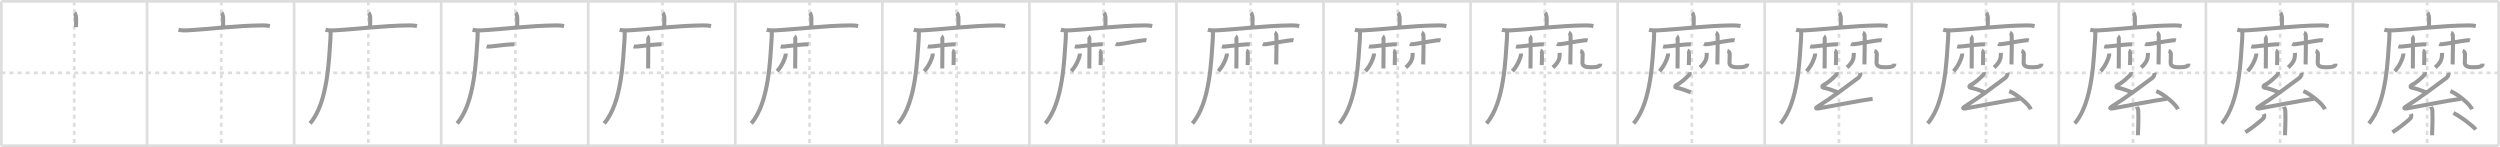 <svg width="1853px" height="109px" viewBox="0 0 1853 109" xmlns="http://www.w3.org/2000/svg" xmlns:xlink="http://www.w3.org/1999/xlink" xml:space="preserve" version="1.1" baseProfile="full">
<line x1="1" y1="1" x2="1852" y2="1" style="stroke:#ddd;stroke-width:2"></line>
<line x1="1" y1="1" x2="1" y2="108" style="stroke:#ddd;stroke-width:2"></line>
<line x1="1" y1="108" x2="1852" y2="108" style="stroke:#ddd;stroke-width:2"></line>
<line x1="1852" y1="1" x2="1852" y2="108" style="stroke:#ddd;stroke-width:2"></line>
<line x1="109" y1="1" x2="109" y2="108" style="stroke:#ddd;stroke-width:2"></line>
<line x1="218" y1="1" x2="218" y2="108" style="stroke:#ddd;stroke-width:2"></line>
<line x1="327" y1="1" x2="327" y2="108" style="stroke:#ddd;stroke-width:2"></line>
<line x1="436" y1="1" x2="436" y2="108" style="stroke:#ddd;stroke-width:2"></line>
<line x1="545" y1="1" x2="545" y2="108" style="stroke:#ddd;stroke-width:2"></line>
<line x1="654" y1="1" x2="654" y2="108" style="stroke:#ddd;stroke-width:2"></line>
<line x1="763" y1="1" x2="763" y2="108" style="stroke:#ddd;stroke-width:2"></line>
<line x1="872" y1="1" x2="872" y2="108" style="stroke:#ddd;stroke-width:2"></line>
<line x1="981" y1="1" x2="981" y2="108" style="stroke:#ddd;stroke-width:2"></line>
<line x1="1090" y1="1" x2="1090" y2="108" style="stroke:#ddd;stroke-width:2"></line>
<line x1="1199" y1="1" x2="1199" y2="108" style="stroke:#ddd;stroke-width:2"></line>
<line x1="1308" y1="1" x2="1308" y2="108" style="stroke:#ddd;stroke-width:2"></line>
<line x1="1417" y1="1" x2="1417" y2="108" style="stroke:#ddd;stroke-width:2"></line>
<line x1="1526" y1="1" x2="1526" y2="108" style="stroke:#ddd;stroke-width:2"></line>
<line x1="1635" y1="1" x2="1635" y2="108" style="stroke:#ddd;stroke-width:2"></line>
<line x1="1744" y1="1" x2="1744" y2="108" style="stroke:#ddd;stroke-width:2"></line>
<line x1="1" y1="54" x2="1852" y2="54" style="stroke:#ddd;stroke-width:2;stroke-dasharray:3 3"></line>
<line x1="55" y1="1" x2="55" y2="108" style="stroke:#ddd;stroke-width:2;stroke-dasharray:3 3"></line>
<line x1="164" y1="1" x2="164" y2="108" style="stroke:#ddd;stroke-width:2;stroke-dasharray:3 3"></line>
<line x1="273" y1="1" x2="273" y2="108" style="stroke:#ddd;stroke-width:2;stroke-dasharray:3 3"></line>
<line x1="382" y1="1" x2="382" y2="108" style="stroke:#ddd;stroke-width:2;stroke-dasharray:3 3"></line>
<line x1="491" y1="1" x2="491" y2="108" style="stroke:#ddd;stroke-width:2;stroke-dasharray:3 3"></line>
<line x1="600" y1="1" x2="600" y2="108" style="stroke:#ddd;stroke-width:2;stroke-dasharray:3 3"></line>
<line x1="709" y1="1" x2="709" y2="108" style="stroke:#ddd;stroke-width:2;stroke-dasharray:3 3"></line>
<line x1="818" y1="1" x2="818" y2="108" style="stroke:#ddd;stroke-width:2;stroke-dasharray:3 3"></line>
<line x1="927" y1="1" x2="927" y2="108" style="stroke:#ddd;stroke-width:2;stroke-dasharray:3 3"></line>
<line x1="1036" y1="1" x2="1036" y2="108" style="stroke:#ddd;stroke-width:2;stroke-dasharray:3 3"></line>
<line x1="1145" y1="1" x2="1145" y2="108" style="stroke:#ddd;stroke-width:2;stroke-dasharray:3 3"></line>
<line x1="1254" y1="1" x2="1254" y2="108" style="stroke:#ddd;stroke-width:2;stroke-dasharray:3 3"></line>
<line x1="1363" y1="1" x2="1363" y2="108" style="stroke:#ddd;stroke-width:2;stroke-dasharray:3 3"></line>
<line x1="1472" y1="1" x2="1472" y2="108" style="stroke:#ddd;stroke-width:2;stroke-dasharray:3 3"></line>
<line x1="1581" y1="1" x2="1581" y2="108" style="stroke:#ddd;stroke-width:2;stroke-dasharray:3 3"></line>
<line x1="1690" y1="1" x2="1690" y2="108" style="stroke:#ddd;stroke-width:2;stroke-dasharray:3 3"></line>
<line x1="1799" y1="1" x2="1799" y2="108" style="stroke:#ddd;stroke-width:2;stroke-dasharray:3 3"></line>
<path d="M55.28,9.5c0.4,0.38,1.01,2.38,1.09,3.14c0.08,0.76,0.04,2.71-0.04,7.47" style="fill:none;stroke:#999;stroke-width:3"></path>

<path d="M164.28,9.5c0.4,0.38,1.01,2.38,1.09,3.14c0.08,0.76,0.04,2.71-0.04,7.47" style="fill:none;stroke:#999;stroke-width:3"></path>
<path d="M132.28,22.04c1.56,0.48,4.44,0.56,6,0.48c16.29-0.81,35.88-3.51,56.3-3.7c2.61-0.02,4.17,0.23,5.48,0.47" style="fill:none;stroke:#999;stroke-width:3"></path>

<path d="M273.28,9.5c0.4,0.38,1.01,2.38,1.09,3.14c0.08,0.76,0.04,2.71-0.04,7.47" style="fill:none;stroke:#999;stroke-width:3"></path>
<path d="M241.28,22.04c1.56,0.48,4.44,0.56,6,0.48c16.29-0.81,35.88-3.51,56.3-3.7c2.61-0.02,4.17,0.23,5.48,0.47" style="fill:none;stroke:#999;stroke-width:3"></path>
<path d="M245.0,22.5c0.05,1.64,0.1,4.22-0.09,6.57C243.8,42.93,243.25,76,229.81,91.47" style="fill:none;stroke:#999;stroke-width:3"></path>

<path d="M382.28,9.5c0.4,0.38,1.01,2.38,1.09,3.14c0.08,0.76,0.04,2.71-0.04,7.47" style="fill:none;stroke:#999;stroke-width:3"></path>
<path d="M350.28,22.04c1.56,0.48,4.44,0.56,6,0.48c16.29-0.81,35.88-3.51,56.3-3.7c2.61-0.02,4.17,0.23,5.48,0.47" style="fill:none;stroke:#999;stroke-width:3"></path>
<path d="M354.0,22.5c0.05,1.64,0.1,4.22-0.09,6.57C352.8,42.93,352.25,76,338.81,91.47" style="fill:none;stroke:#999;stroke-width:3"></path>
<path d="M360.65,34.44c0.44,0.13,1.77,0.11,2.93,0c4.11-0.37,10.55-1.29,14.95-1.54c1.17-0.07,2.05-0.08,2.79,0.05" style="fill:none;stroke:#999;stroke-width:3"></path>

<path d="M491.28,9.5c0.4,0.38,1.01,2.38,1.09,3.14c0.08,0.76,0.04,2.71-0.04,7.47" style="fill:none;stroke:#999;stroke-width:3"></path>
<path d="M459.28,22.04c1.56,0.48,4.44,0.56,6,0.48c16.29-0.81,35.88-3.51,56.3-3.7c2.61-0.02,4.17,0.23,5.48,0.47" style="fill:none;stroke:#999;stroke-width:3"></path>
<path d="M463.0,22.5c0.05,1.64,0.1,4.22-0.09,6.57C461.8,42.93,461.25,76,447.81,91.47" style="fill:none;stroke:#999;stroke-width:3"></path>
<path d="M469.65,34.44c0.44,0.13,1.77,0.11,2.93,0c4.11-0.37,10.55-1.29,14.95-1.54c1.17-0.07,2.05-0.08,2.79,0.05" style="fill:none;stroke:#999;stroke-width:3"></path>
<path d="M479.74,26.93c0.4,0.24,0.65,1.08,0.73,1.57c0.08,0.48,0,19.24-0.08,22.25" style="fill:none;stroke:#999;stroke-width:3"></path>

<path d="M600.28,9.5c0.4,0.38,1.01,2.38,1.09,3.14c0.08,0.76,0.04,2.71-0.04,7.47" style="fill:none;stroke:#999;stroke-width:3"></path>
<path d="M568.28,22.04c1.56,0.48,4.44,0.56,6,0.48c16.29-0.81,35.88-3.51,56.3-3.7c2.61-0.02,4.17,0.23,5.48,0.47" style="fill:none;stroke:#999;stroke-width:3"></path>
<path d="M572.0,22.5c0.05,1.64,0.1,4.22-0.09,6.57C570.8,42.93,570.25,76,556.81,91.47" style="fill:none;stroke:#999;stroke-width:3"></path>
<path d="M578.65,34.44c0.44,0.13,1.77,0.11,2.93,0c4.11-0.37,10.55-1.29,14.95-1.54c1.17-0.07,2.05-0.08,2.79,0.05" style="fill:none;stroke:#999;stroke-width:3"></path>
<path d="M588.74,26.93c0.4,0.24,0.65,1.08,0.73,1.57c0.08,0.48,0,19.24-0.08,22.25" style="fill:none;stroke:#999;stroke-width:3"></path>
<path d="M582.34,39.67c0.02,0.31,0.04,0.8-0.04,1.24c-0.43,2.61-2.91,8.34-6.3,11.84" style="fill:none;stroke:#999;stroke-width:3"></path>

<path d="M709.28,9.5c0.4,0.38,1.01,2.38,1.09,3.14c0.08,0.76,0.04,2.71-0.04,7.47" style="fill:none;stroke:#999;stroke-width:3"></path>
<path d="M677.28,22.04c1.56,0.48,4.44,0.56,6,0.48c16.29-0.81,35.88-3.51,56.3-3.7c2.61-0.02,4.17,0.23,5.48,0.47" style="fill:none;stroke:#999;stroke-width:3"></path>
<path d="M681.0,22.5c0.05,1.64,0.1,4.22-0.09,6.57C679.8,42.93,679.25,76,665.81,91.47" style="fill:none;stroke:#999;stroke-width:3"></path>
<path d="M687.65,34.44c0.44,0.13,1.77,0.11,2.93,0c4.11-0.37,10.55-1.29,14.95-1.54c1.17-0.07,2.05-0.08,2.79,0.05" style="fill:none;stroke:#999;stroke-width:3"></path>
<path d="M697.74,26.93c0.4,0.24,0.65,1.08,0.73,1.57c0.08,0.48,0,19.24-0.08,22.25" style="fill:none;stroke:#999;stroke-width:3"></path>
<path d="M691.34,39.67c0.02,0.31,0.04,0.8-0.04,1.24c-0.43,2.61-2.91,8.34-6.3,11.84" style="fill:none;stroke:#999;stroke-width:3"></path>
<path d="M705.74,37.5c0.63,0.21,1.01,0.95,1.13,1.37c0.13,0.42,0,6.75-0.12,9.38" style="fill:none;stroke:#999;stroke-width:3"></path>

<path d="M818.28,9.5c0.4,0.38,1.01,2.38,1.09,3.14c0.08,0.76,0.04,2.71-0.04,7.47" style="fill:none;stroke:#999;stroke-width:3"></path>
<path d="M786.28,22.04c1.56,0.48,4.44,0.56,6,0.48c16.29-0.81,35.88-3.51,56.3-3.7c2.61-0.02,4.17,0.23,5.48,0.47" style="fill:none;stroke:#999;stroke-width:3"></path>
<path d="M790.0,22.5c0.05,1.64,0.1,4.22-0.09,6.57C788.8,42.93,788.25,76,774.81,91.47" style="fill:none;stroke:#999;stroke-width:3"></path>
<path d="M796.65,34.44c0.44,0.13,1.77,0.11,2.93,0c4.11-0.37,10.55-1.29,14.95-1.54c1.17-0.07,2.05-0.08,2.79,0.05" style="fill:none;stroke:#999;stroke-width:3"></path>
<path d="M806.74,26.93c0.4,0.24,0.65,1.08,0.73,1.57c0.08,0.48,0,19.24-0.08,22.25" style="fill:none;stroke:#999;stroke-width:3"></path>
<path d="M800.34,39.67c0.02,0.31,0.04,0.8-0.04,1.24c-0.43,2.61-2.91,8.34-6.3,11.84" style="fill:none;stroke:#999;stroke-width:3"></path>
<path d="M814.74,37.5c0.63,0.21,1.01,0.95,1.13,1.37c0.13,0.42,0,6.75-0.12,9.38" style="fill:none;stroke:#999;stroke-width:3"></path>
<path d="M826.96,32.55c0.41,0.2,1.3,0.31,2.39,0.2c3.85-0.4,10.16-1.8,17.68-2.8c1.09-0.14,2.04-0.2,2.72,0" style="fill:none;stroke:#999;stroke-width:3"></path>

<path d="M927.28,9.5c0.4,0.38,1.01,2.38,1.09,3.14c0.08,0.76,0.04,2.71-0.04,7.47" style="fill:none;stroke:#999;stroke-width:3"></path>
<path d="M895.28,22.04c1.56,0.48,4.44,0.56,6,0.48c16.29-0.81,35.88-3.51,56.3-3.7c2.61-0.02,4.17,0.23,5.48,0.47" style="fill:none;stroke:#999;stroke-width:3"></path>
<path d="M899.0,22.5c0.05,1.64,0.1,4.22-0.09,6.57C897.8,42.93,897.25,76,883.81,91.47" style="fill:none;stroke:#999;stroke-width:3"></path>
<path d="M905.65,34.44c0.44,0.13,1.77,0.11,2.93,0c4.11-0.37,10.55-1.29,14.95-1.54c1.17-0.07,2.05-0.08,2.79,0.05" style="fill:none;stroke:#999;stroke-width:3"></path>
<path d="M915.74,26.93c0.4,0.24,0.65,1.08,0.73,1.57c0.08,0.48,0,19.24-0.08,22.25" style="fill:none;stroke:#999;stroke-width:3"></path>
<path d="M909.34,39.67c0.02,0.31,0.04,0.8-0.04,1.24c-0.43,2.61-2.91,8.34-6.3,11.84" style="fill:none;stroke:#999;stroke-width:3"></path>
<path d="M923.74,37.5c0.63,0.21,1.01,0.95,1.13,1.37c0.13,0.42,0,6.75-0.12,9.38" style="fill:none;stroke:#999;stroke-width:3"></path>
<path d="M935.96,32.55c0.41,0.2,1.3,0.31,2.39,0.2c3.85-0.4,10.16-1.8,17.68-2.8c1.09-0.14,2.04-0.2,2.72,0" style="fill:none;stroke:#999;stroke-width:3"></path>
<path d="M944.72,24.28c0.74,0.28,1.19,1.24,1.34,1.8c0.15,0.55,0,18.22-0.15,21.67" style="fill:none;stroke:#999;stroke-width:3"></path>

<path d="M1036.28,9.5c0.4,0.38,1.01,2.38,1.09,3.14c0.08,0.76,0.04,2.71-0.04,7.47" style="fill:none;stroke:#999;stroke-width:3"></path>
<path d="M1004.28,22.04c1.56,0.48,4.44,0.56,6,0.48c16.29-0.81,35.88-3.51,56.3-3.7c2.61-0.02,4.17,0.23,5.48,0.47" style="fill:none;stroke:#999;stroke-width:3"></path>
<path d="M1008.0,22.5c0.05,1.64,0.1,4.22-0.09,6.57C1006.8,42.93,1006.25,76,992.81,91.47" style="fill:none;stroke:#999;stroke-width:3"></path>
<path d="M1014.65,34.44c0.44,0.13,1.77,0.11,2.93,0c4.11-0.37,10.55-1.29,14.95-1.54c1.17-0.07,2.05-0.08,2.79,0.05" style="fill:none;stroke:#999;stroke-width:3"></path>
<path d="M1024.74,26.93c0.4,0.24,0.65,1.08,0.73,1.57c0.08,0.48,0,19.24-0.08,22.25" style="fill:none;stroke:#999;stroke-width:3"></path>
<path d="M1018.34,39.67c0.02,0.31,0.04,0.8-0.04,1.24c-0.43,2.61-2.91,8.34-6.3,11.84" style="fill:none;stroke:#999;stroke-width:3"></path>
<path d="M1032.74,37.5c0.63,0.21,1.01,0.95,1.13,1.37c0.13,0.42,0,6.75-0.12,9.38" style="fill:none;stroke:#999;stroke-width:3"></path>
<path d="M1044.96,32.55c0.41,0.2,1.3,0.31,2.39,0.2c3.85-0.4,10.16-1.8,17.68-2.8c1.09-0.14,2.04-0.2,2.72,0" style="fill:none;stroke:#999;stroke-width:3"></path>
<path d="M1053.72,24.28c0.74,0.28,1.19,1.24,1.34,1.8c0.15,0.55,0,18.22-0.15,21.67" style="fill:none;stroke:#999;stroke-width:3"></path>
<path d="M1047.06,39.2c0.01,0.25-0.02,0.65-0.03,1.02C1047.0,43.25,1046.5,46,1042.0,50" style="fill:none;stroke:#999;stroke-width:3"></path>

<path d="M1145.28,9.5c0.4,0.38,1.01,2.38,1.09,3.14c0.08,0.76,0.04,2.71-0.04,7.47" style="fill:none;stroke:#999;stroke-width:3"></path>
<path d="M1113.28,22.04c1.56,0.48,4.44,0.56,6,0.48c16.29-0.81,35.88-3.51,56.3-3.7c2.61-0.02,4.17,0.23,5.48,0.47" style="fill:none;stroke:#999;stroke-width:3"></path>
<path d="M1117.0,22.5c0.05,1.64,0.1,4.22-0.09,6.57C1115.8,42.93,1115.25,76,1101.81,91.47" style="fill:none;stroke:#999;stroke-width:3"></path>
<path d="M1123.65,34.44c0.44,0.13,1.77,0.11,2.93,0c4.11-0.37,10.55-1.29,14.95-1.54c1.17-0.07,2.05-0.08,2.79,0.05" style="fill:none;stroke:#999;stroke-width:3"></path>
<path d="M1133.74,26.93c0.4,0.24,0.65,1.08,0.73,1.57c0.08,0.48,0,19.24-0.08,22.25" style="fill:none;stroke:#999;stroke-width:3"></path>
<path d="M1127.34,39.67c0.02,0.31,0.04,0.8-0.04,1.24c-0.43,2.61-2.91,8.34-6.3,11.84" style="fill:none;stroke:#999;stroke-width:3"></path>
<path d="M1141.74,37.5c0.63,0.21,1.01,0.95,1.13,1.37c0.13,0.42,0,6.75-0.12,9.38" style="fill:none;stroke:#999;stroke-width:3"></path>
<path d="M1153.96,32.55c0.41,0.2,1.3,0.31,2.39,0.2c3.85-0.4,10.16-1.8,17.68-2.8c1.09-0.14,2.04-0.2,2.72,0" style="fill:none;stroke:#999;stroke-width:3"></path>
<path d="M1162.72,24.28c0.74,0.28,1.19,1.24,1.34,1.8c0.15,0.55,0,18.22-0.15,21.67" style="fill:none;stroke:#999;stroke-width:3"></path>
<path d="M1156.06,39.2c0.01,0.25-0.02,0.65-0.03,1.02C1156.0,43.25,1155.5,46,1151.0,50" style="fill:none;stroke:#999;stroke-width:3"></path>
<path d="M1171.33,37.72c0.96,0.23,1.72,1.53,1.74,2.07c0.07,2.39-0.19,5.08-0.19,6.7c0,2.88,3.11,3.37,6.17,3.36c4.22-0.01,7.09-0.38,7.09-2.66" style="fill:none;stroke:#999;stroke-width:3"></path>

<path d="M1254.28,9.5c0.4,0.38,1.01,2.38,1.09,3.14c0.08,0.76,0.04,2.71-0.04,7.47" style="fill:none;stroke:#999;stroke-width:3"></path>
<path d="M1222.28,22.04c1.56,0.48,4.44,0.56,6,0.48c16.29-0.81,35.88-3.51,56.3-3.7c2.61-0.02,4.17,0.23,5.48,0.47" style="fill:none;stroke:#999;stroke-width:3"></path>
<path d="M1226.0,22.5c0.05,1.64,0.1,4.22-0.09,6.57C1224.8,42.93,1224.25,76,1210.81,91.47" style="fill:none;stroke:#999;stroke-width:3"></path>
<path d="M1232.65,34.44c0.44,0.13,1.77,0.11,2.93,0c4.11-0.37,10.55-1.29,14.95-1.54c1.17-0.07,2.05-0.08,2.79,0.05" style="fill:none;stroke:#999;stroke-width:3"></path>
<path d="M1242.74,26.93c0.4,0.24,0.65,1.08,0.73,1.57c0.08,0.48,0,19.24-0.08,22.25" style="fill:none;stroke:#999;stroke-width:3"></path>
<path d="M1236.34,39.67c0.02,0.31,0.04,0.8-0.04,1.24c-0.43,2.61-2.91,8.34-6.3,11.84" style="fill:none;stroke:#999;stroke-width:3"></path>
<path d="M1250.74,37.5c0.63,0.21,1.01,0.95,1.13,1.37c0.13,0.42,0,6.75-0.12,9.38" style="fill:none;stroke:#999;stroke-width:3"></path>
<path d="M1262.96,32.55c0.41,0.2,1.3,0.31,2.39,0.2c3.85-0.4,10.16-1.8,17.68-2.8c1.09-0.14,2.04-0.2,2.72,0" style="fill:none;stroke:#999;stroke-width:3"></path>
<path d="M1271.72,24.28c0.74,0.28,1.19,1.24,1.34,1.8c0.15,0.55,0,18.22-0.15,21.67" style="fill:none;stroke:#999;stroke-width:3"></path>
<path d="M1265.06,39.2c0.01,0.25-0.02,0.65-0.03,1.02C1265.0,43.25,1264.5,46,1260.0,50" style="fill:none;stroke:#999;stroke-width:3"></path>
<path d="M1280.33,37.72c0.96,0.23,1.72,1.53,1.74,2.07c0.07,2.39-0.19,5.08-0.19,6.7c0,2.88,3.11,3.37,6.17,3.36c4.22-0.01,7.09-0.38,7.09-2.66" style="fill:none;stroke:#999;stroke-width:3"></path>
<path d="M1252.32,53.5c0.18,1,0.02,1.67-0.66,2.35c-2.91,2.9-6.23,5.9-9.46,7.42c-0.66,0.31-0.64,1.51,0,1.63c3.39,0.65,8.08,2.31,10.99,3.51" style="fill:none;stroke:#999;stroke-width:3"></path>

<path d="M1363.28,9.5c0.4,0.38,1.01,2.38,1.09,3.14c0.08,0.76,0.04,2.71-0.04,7.47" style="fill:none;stroke:#999;stroke-width:3"></path>
<path d="M1331.28,22.04c1.56,0.48,4.44,0.56,6,0.48c16.29-0.81,35.88-3.51,56.3-3.7c2.61-0.02,4.17,0.23,5.48,0.47" style="fill:none;stroke:#999;stroke-width:3"></path>
<path d="M1335.0,22.5c0.05,1.64,0.1,4.22-0.09,6.57C1333.8,42.93,1333.25,76,1319.81,91.47" style="fill:none;stroke:#999;stroke-width:3"></path>
<path d="M1341.65,34.44c0.44,0.13,1.77,0.11,2.93,0c4.11-0.37,10.55-1.29,14.95-1.54c1.17-0.07,2.05-0.08,2.79,0.05" style="fill:none;stroke:#999;stroke-width:3"></path>
<path d="M1351.74,26.93c0.4,0.24,0.65,1.08,0.73,1.57c0.08,0.48,0,19.24-0.08,22.25" style="fill:none;stroke:#999;stroke-width:3"></path>
<path d="M1345.34,39.67c0.02,0.31,0.04,0.8-0.04,1.24c-0.43,2.61-2.91,8.34-6.3,11.84" style="fill:none;stroke:#999;stroke-width:3"></path>
<path d="M1359.74,37.5c0.63,0.21,1.01,0.95,1.13,1.37c0.13,0.42,0,6.75-0.12,9.38" style="fill:none;stroke:#999;stroke-width:3"></path>
<path d="M1371.96,32.55c0.41,0.2,1.3,0.31,2.39,0.2c3.85-0.4,10.16-1.8,17.68-2.8c1.09-0.14,2.04-0.2,2.72,0" style="fill:none;stroke:#999;stroke-width:3"></path>
<path d="M1380.72,24.28c0.74,0.28,1.19,1.24,1.34,1.8c0.15,0.55,0,18.22-0.15,21.67" style="fill:none;stroke:#999;stroke-width:3"></path>
<path d="M1374.06,39.2c0.01,0.25-0.02,0.65-0.03,1.02C1374.0,43.25,1373.5,46,1369.0,50" style="fill:none;stroke:#999;stroke-width:3"></path>
<path d="M1389.33,37.72c0.96,0.23,1.72,1.53,1.74,2.07c0.07,2.39-0.19,5.08-0.19,6.7c0,2.88,3.11,3.37,6.17,3.36c4.22-0.01,7.09-0.38,7.09-2.66" style="fill:none;stroke:#999;stroke-width:3"></path>
<path d="M1361.32,53.5c0.18,1,0.02,1.67-0.66,2.35c-2.91,2.9-6.23,5.9-9.46,7.42c-0.66,0.31-0.64,1.51,0,1.63c3.39,0.65,8.08,2.31,10.99,3.51" style="fill:none;stroke:#999;stroke-width:3"></path>
<path d="M1378.89,53.93c0.36,1.32-0.81,3.22-1.43,3.69C1367.5,65,1358.75,71.75,1346.91,79.21c-1.44,0.91-0.87,1.46,0.87,1.17c7.28-1.22,30.86-5.96,40.22-7.13" style="fill:none;stroke:#999;stroke-width:3"></path>

<path d="M1472.28,9.5c0.4,0.38,1.01,2.38,1.09,3.14c0.08,0.76,0.04,2.71-0.04,7.47" style="fill:none;stroke:#999;stroke-width:3"></path>
<path d="M1440.28,22.04c1.56,0.48,4.44,0.56,6,0.48c16.29-0.81,35.88-3.51,56.3-3.7c2.61-0.02,4.17,0.23,5.48,0.47" style="fill:none;stroke:#999;stroke-width:3"></path>
<path d="M1444.0,22.5c0.05,1.64,0.1,4.22-0.09,6.57C1442.8,42.93,1442.25,76,1428.81,91.47" style="fill:none;stroke:#999;stroke-width:3"></path>
<path d="M1450.65,34.44c0.44,0.13,1.77,0.11,2.93,0c4.11-0.37,10.55-1.29,14.95-1.54c1.17-0.07,2.05-0.08,2.79,0.05" style="fill:none;stroke:#999;stroke-width:3"></path>
<path d="M1460.74,26.93c0.4,0.24,0.65,1.08,0.73,1.57c0.08,0.48,0,19.24-0.08,22.25" style="fill:none;stroke:#999;stroke-width:3"></path>
<path d="M1454.34,39.67c0.02,0.31,0.04,0.8-0.04,1.24c-0.43,2.61-2.91,8.34-6.3,11.84" style="fill:none;stroke:#999;stroke-width:3"></path>
<path d="M1468.74,37.5c0.63,0.21,1.01,0.95,1.13,1.37c0.13,0.42,0,6.75-0.12,9.38" style="fill:none;stroke:#999;stroke-width:3"></path>
<path d="M1480.96,32.55c0.41,0.2,1.3,0.31,2.39,0.2c3.85-0.4,10.16-1.8,17.68-2.8c1.09-0.14,2.04-0.2,2.72,0" style="fill:none;stroke:#999;stroke-width:3"></path>
<path d="M1489.72,24.28c0.74,0.28,1.19,1.24,1.34,1.8c0.15,0.55,0,18.22-0.15,21.67" style="fill:none;stroke:#999;stroke-width:3"></path>
<path d="M1483.06,39.2c0.01,0.25-0.02,0.65-0.03,1.02C1483.0,43.25,1482.5,46,1478.0,50" style="fill:none;stroke:#999;stroke-width:3"></path>
<path d="M1498.33,37.72c0.96,0.23,1.72,1.53,1.74,2.07c0.07,2.39-0.19,5.08-0.19,6.7c0,2.88,3.11,3.37,6.17,3.36c4.22-0.01,7.09-0.38,7.09-2.66" style="fill:none;stroke:#999;stroke-width:3"></path>
<path d="M1470.32,53.5c0.18,1,0.02,1.67-0.66,2.35c-2.91,2.9-6.23,5.9-9.46,7.42c-0.66,0.31-0.64,1.51,0,1.63c3.39,0.65,8.08,2.31,10.99,3.51" style="fill:none;stroke:#999;stroke-width:3"></path>
<path d="M1487.89,53.93c0.36,1.32-0.81,3.22-1.43,3.69C1476.5,65,1467.75,71.75,1455.91,79.21c-1.44,0.91-0.87,1.46,0.87,1.17c7.28-1.22,30.86-5.96,40.22-7.13" style="fill:none;stroke:#999;stroke-width:3"></path>
<path d="M1489.25,67.5c5.65,2.38,14.59,9.79,16,13.5" style="fill:none;stroke:#999;stroke-width:3"></path>

<path d="M1581.28,9.5c0.4,0.38,1.01,2.38,1.09,3.14c0.08,0.76,0.04,2.71-0.04,7.47" style="fill:none;stroke:#999;stroke-width:3"></path>
<path d="M1549.28,22.04c1.56,0.48,4.44,0.56,6,0.48c16.29-0.81,35.88-3.51,56.3-3.7c2.61-0.02,4.17,0.23,5.48,0.47" style="fill:none;stroke:#999;stroke-width:3"></path>
<path d="M1553.0,22.5c0.05,1.64,0.1,4.22-0.09,6.57C1551.8,42.93,1551.25,76,1537.81,91.47" style="fill:none;stroke:#999;stroke-width:3"></path>
<path d="M1559.65,34.44c0.44,0.13,1.77,0.11,2.93,0c4.11-0.37,10.55-1.29,14.95-1.54c1.17-0.07,2.05-0.08,2.79,0.05" style="fill:none;stroke:#999;stroke-width:3"></path>
<path d="M1569.74,26.93c0.4,0.24,0.65,1.08,0.73,1.57c0.08,0.48,0,19.24-0.08,22.25" style="fill:none;stroke:#999;stroke-width:3"></path>
<path d="M1563.34,39.67c0.02,0.31,0.04,0.8-0.04,1.24c-0.43,2.61-2.91,8.34-6.3,11.84" style="fill:none;stroke:#999;stroke-width:3"></path>
<path d="M1577.74,37.5c0.63,0.21,1.01,0.95,1.13,1.37c0.13,0.42,0,6.75-0.12,9.38" style="fill:none;stroke:#999;stroke-width:3"></path>
<path d="M1589.96,32.55c0.41,0.2,1.3,0.31,2.39,0.2c3.85-0.4,10.16-1.8,17.68-2.8c1.09-0.14,2.04-0.2,2.72,0" style="fill:none;stroke:#999;stroke-width:3"></path>
<path d="M1598.72,24.28c0.74,0.28,1.19,1.24,1.34,1.8c0.15,0.55,0,18.22-0.15,21.67" style="fill:none;stroke:#999;stroke-width:3"></path>
<path d="M1592.06,39.2c0.01,0.25-0.02,0.65-0.03,1.02C1592.0,43.25,1591.5,46,1587.0,50" style="fill:none;stroke:#999;stroke-width:3"></path>
<path d="M1607.33,37.72c0.96,0.23,1.72,1.53,1.74,2.07c0.07,2.39-0.19,5.08-0.19,6.7c0,2.88,3.11,3.37,6.17,3.36c4.22-0.01,7.09-0.38,7.09-2.66" style="fill:none;stroke:#999;stroke-width:3"></path>
<path d="M1579.32,53.5c0.18,1,0.02,1.67-0.66,2.35c-2.91,2.9-6.23,5.9-9.46,7.42c-0.66,0.31-0.64,1.51,0,1.63c3.39,0.65,8.08,2.31,10.99,3.51" style="fill:none;stroke:#999;stroke-width:3"></path>
<path d="M1596.89,53.93c0.36,1.32-0.81,3.22-1.43,3.69C1585.5,65,1576.75,71.75,1564.91,79.21c-1.44,0.91-0.87,1.46,0.87,1.17c7.28-1.22,30.86-5.96,40.22-7.13" style="fill:none;stroke:#999;stroke-width:3"></path>
<path d="M1598.25,67.5c5.65,2.38,14.59,9.79,16,13.5" style="fill:none;stroke:#999;stroke-width:3"></path>
<path d="M1583.74,79.19c0.08,0.23,1.05,1.21,1.13,2.69c0.36,7.09-0.23,15.96-0.23,18.37" style="fill:none;stroke:#999;stroke-width:3"></path>

<path d="M1690.28,9.5c0.4,0.38,1.01,2.38,1.09,3.14c0.08,0.76,0.04,2.71-0.04,7.47" style="fill:none;stroke:#999;stroke-width:3"></path>
<path d="M1658.28,22.04c1.56,0.48,4.44,0.56,6,0.48c16.29-0.81,35.88-3.51,56.3-3.7c2.61-0.02,4.17,0.23,5.48,0.47" style="fill:none;stroke:#999;stroke-width:3"></path>
<path d="M1662.0,22.5c0.05,1.64,0.1,4.22-0.09,6.57C1660.8,42.93,1660.25,76,1646.81,91.47" style="fill:none;stroke:#999;stroke-width:3"></path>
<path d="M1668.65,34.44c0.44,0.13,1.77,0.11,2.93,0c4.11-0.37,10.55-1.29,14.95-1.54c1.17-0.07,2.05-0.08,2.79,0.05" style="fill:none;stroke:#999;stroke-width:3"></path>
<path d="M1678.74,26.93c0.4,0.24,0.65,1.08,0.73,1.57c0.08,0.48,0,19.24-0.08,22.25" style="fill:none;stroke:#999;stroke-width:3"></path>
<path d="M1672.34,39.67c0.02,0.31,0.04,0.8-0.04,1.24c-0.43,2.61-2.91,8.34-6.3,11.84" style="fill:none;stroke:#999;stroke-width:3"></path>
<path d="M1686.74,37.5c0.63,0.21,1.01,0.95,1.13,1.37c0.13,0.42,0,6.75-0.12,9.38" style="fill:none;stroke:#999;stroke-width:3"></path>
<path d="M1698.96,32.55c0.41,0.2,1.3,0.31,2.39,0.2c3.85-0.4,10.16-1.8,17.68-2.8c1.09-0.14,2.04-0.2,2.72,0" style="fill:none;stroke:#999;stroke-width:3"></path>
<path d="M1707.72,24.28c0.74,0.28,1.19,1.24,1.34,1.8c0.15,0.55,0,18.22-0.15,21.67" style="fill:none;stroke:#999;stroke-width:3"></path>
<path d="M1701.06,39.2c0.01,0.25-0.02,0.65-0.03,1.02C1701.0,43.25,1700.5,46,1696.0,50" style="fill:none;stroke:#999;stroke-width:3"></path>
<path d="M1716.33,37.72c0.96,0.23,1.72,1.53,1.74,2.07c0.07,2.39-0.19,5.08-0.19,6.7c0,2.88,3.11,3.37,6.17,3.36c4.22-0.01,7.09-0.38,7.09-2.66" style="fill:none;stroke:#999;stroke-width:3"></path>
<path d="M1688.32,53.5c0.18,1,0.02,1.67-0.66,2.35c-2.91,2.9-6.23,5.9-9.46,7.42c-0.66,0.31-0.64,1.51,0,1.63c3.39,0.65,8.08,2.31,10.99,3.51" style="fill:none;stroke:#999;stroke-width:3"></path>
<path d="M1705.89,53.93c0.36,1.32-0.81,3.22-1.43,3.69C1694.5,65,1685.75,71.75,1673.91,79.21c-1.44,0.91-0.87,1.46,0.87,1.17c7.28-1.22,30.86-5.96,40.22-7.13" style="fill:none;stroke:#999;stroke-width:3"></path>
<path d="M1707.25,67.5c5.65,2.38,14.59,9.79,16,13.5" style="fill:none;stroke:#999;stroke-width:3"></path>
<path d="M1692.74,79.19c0.08,0.23,1.05,1.21,1.13,2.69c0.36,7.09-0.23,15.96-0.23,18.37" style="fill:none;stroke:#999;stroke-width:3"></path>
<path d="M1678.07,84.47c0.23,0.6,0.19,2.56-0.23,2.99c-2.76,2.79-9.67,8.16-13.59,10.55" style="fill:none;stroke:#999;stroke-width:3"></path>

<path d="M1799.28,9.5c0.4,0.38,1.01,2.38,1.09,3.14c0.08,0.76,0.04,2.71-0.04,7.47" style="fill:none;stroke:#999;stroke-width:3"></path>
<path d="M1767.28,22.04c1.56,0.48,4.44,0.56,6,0.48c16.29-0.81,35.88-3.51,56.3-3.7c2.61-0.02,4.17,0.23,5.48,0.47" style="fill:none;stroke:#999;stroke-width:3"></path>
<path d="M1771.0,22.5c0.05,1.64,0.1,4.22-0.09,6.57C1769.8,42.93,1769.25,76,1755.81,91.47" style="fill:none;stroke:#999;stroke-width:3"></path>
<path d="M1777.65,34.44c0.44,0.13,1.77,0.11,2.93,0c4.11-0.37,10.55-1.29,14.95-1.54c1.17-0.07,2.05-0.08,2.79,0.05" style="fill:none;stroke:#999;stroke-width:3"></path>
<path d="M1787.74,26.93c0.4,0.24,0.65,1.08,0.73,1.57c0.08,0.48,0,19.24-0.08,22.25" style="fill:none;stroke:#999;stroke-width:3"></path>
<path d="M1781.34,39.67c0.02,0.31,0.04,0.8-0.04,1.24c-0.43,2.61-2.91,8.34-6.3,11.84" style="fill:none;stroke:#999;stroke-width:3"></path>
<path d="M1795.74,37.5c0.63,0.21,1.01,0.95,1.13,1.37c0.13,0.42,0,6.75-0.12,9.38" style="fill:none;stroke:#999;stroke-width:3"></path>
<path d="M1807.96,32.55c0.41,0.2,1.3,0.31,2.39,0.2c3.85-0.4,10.16-1.8,17.68-2.8c1.09-0.14,2.04-0.2,2.72,0" style="fill:none;stroke:#999;stroke-width:3"></path>
<path d="M1816.72,24.28c0.74,0.28,1.19,1.24,1.34,1.8c0.15,0.55,0,18.22-0.15,21.67" style="fill:none;stroke:#999;stroke-width:3"></path>
<path d="M1810.06,39.2c0.01,0.25-0.02,0.65-0.03,1.02C1810.0,43.25,1809.5,46,1805.0,50" style="fill:none;stroke:#999;stroke-width:3"></path>
<path d="M1825.33,37.72c0.96,0.23,1.72,1.53,1.74,2.07c0.07,2.39-0.19,5.08-0.19,6.7c0,2.88,3.11,3.37,6.17,3.36c4.22-0.01,7.09-0.38,7.09-2.66" style="fill:none;stroke:#999;stroke-width:3"></path>
<path d="M1797.32,53.5c0.18,1,0.02,1.67-0.66,2.35c-2.91,2.9-6.23,5.9-9.46,7.42c-0.66,0.31-0.64,1.51,0,1.63c3.39,0.65,8.08,2.31,10.99,3.51" style="fill:none;stroke:#999;stroke-width:3"></path>
<path d="M1814.89,53.93c0.36,1.32-0.81,3.22-1.43,3.69C1803.5,65,1794.75,71.75,1782.91,79.21c-1.44,0.91-0.87,1.46,0.87,1.17c7.28-1.22,30.86-5.96,40.22-7.13" style="fill:none;stroke:#999;stroke-width:3"></path>
<path d="M1816.25,67.5c5.65,2.38,14.59,9.79,16,13.5" style="fill:none;stroke:#999;stroke-width:3"></path>
<path d="M1801.74,79.19c0.08,0.23,1.05,1.21,1.13,2.69c0.36,7.09-0.23,15.96-0.23,18.37" style="fill:none;stroke:#999;stroke-width:3"></path>
<path d="M1787.07,84.47c0.23,0.6,0.19,2.56-0.23,2.99c-2.76,2.79-9.67,8.16-13.59,10.55" style="fill:none;stroke:#999;stroke-width:3"></path>
<path d="M1818.5,83.75C1823.87,86.38,1833.08,93.38,1835.0,96" style="fill:none;stroke:#999;stroke-width:3"></path>

</svg>
